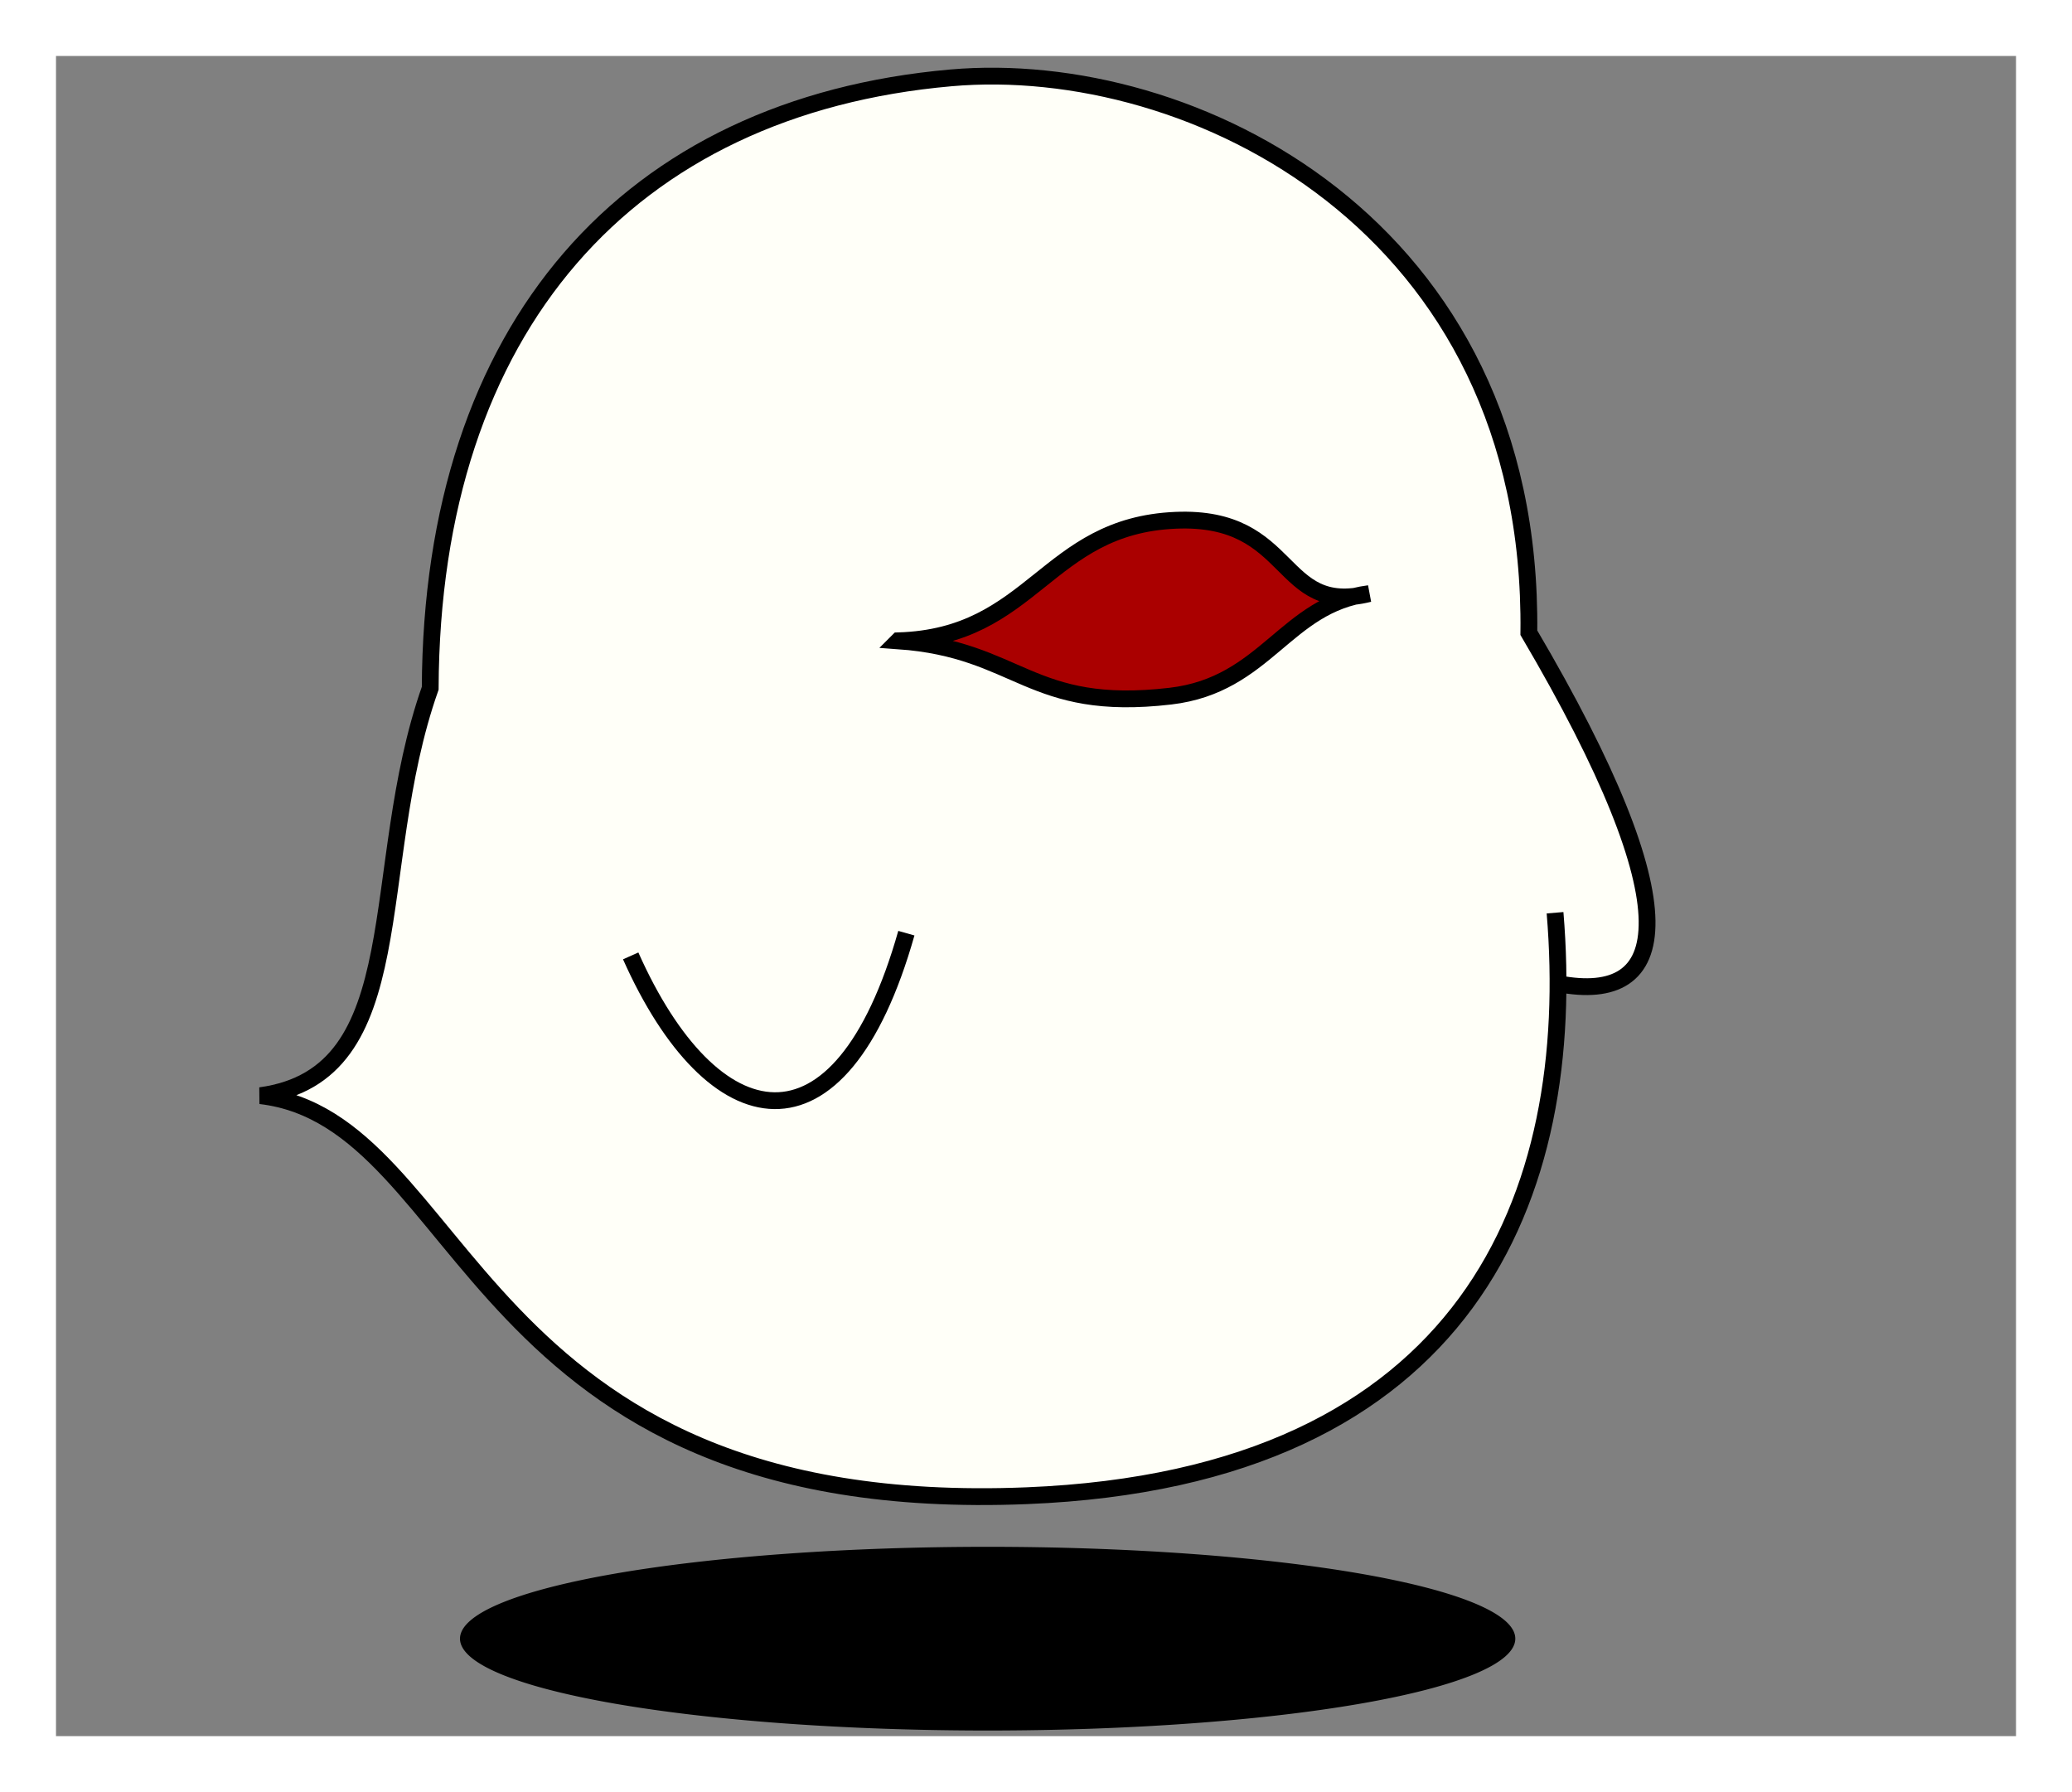 <?xml version="1.0" encoding="UTF-8" standalone="no"?>
<!-- Created with Inkscape (http://www.inkscape.org/) -->

<svg
   xmlns:dc="http://purl.org/dc/elements/1.1/"
   xmlns:cc="http://creativecommons.org/ns#"
   xmlns:rdf="http://www.w3.org/1999/02/22-rdf-syntax-ns#"
   xmlns:svg="http://www.w3.org/2000/svg"
   xmlns="http://www.w3.org/2000/svg"
   xmlns:sodipodi="http://sodipodi.sourceforge.net/DTD/sodipodi-0.dtd"
   xmlns:inkscape="http://www.inkscape.org/namespaces/inkscape"
   width="370"
   height="320"
   id="svg3172"
   version="1.1"
   inkscape:version="0.48.4 r9939"
   sodipodi:docname="[05.絶句].svg">
  <rect width="100%" height="100%" fill="#808080" stroke="none"/>
  <defs
     id="defs3174" />
  <sodipodi:namedview
     id="base"
     pagecolor="#ffffff"
     bordercolor="#666666"
     borderopacity="1.0"
     inkscape:pageopacity="0.0"
     inkscape:pageshadow="2"
     inkscape:zoom="1.0737154"
     inkscape:cx="181.421"
     inkscape:cy="203.04883"
     inkscape:document-units="px"
     inkscape:current-layer="layer3"
     showgrid="false"
     inkscape:window-width="1260"
     inkscape:window-height="698"
     inkscape:window-x="-2"
     inkscape:window-y="-5"
     inkscape:window-maximized="0" />
  <g
     inkscape:label="補助線"
     inkscape:groupmode="layer"
     id="layer1"
     transform="translate(0,-732.362)"
     sodipodi:insensitive="true"
     style="display:none">
    <path
       style="fill:none;stroke:#0000ff;stroke-width:1px;stroke-linecap:butt;stroke-linejoin:miter;stroke-opacity:1;display:inline"
       d="M 10,1042.362 360,742.362"
       id="path3025"
       inkscape:connector-curvature="0"
       sodipodi:nodetypes="cc" />
    <path
       style="fill:none;stroke:#0000ff;stroke-width:1px;stroke-linecap:butt;stroke-linejoin:miter;stroke-opacity:1;display:inline"
       d="M 10,742.362 360,1042.362"
       id="path3027"
       inkscape:connector-curvature="0"
       sodipodi:nodetypes="cc" />
    <path
       style="fill:none;stroke:#ff0000;stroke-width:1px;stroke-linecap:butt;stroke-linejoin:miter;stroke-opacity:1;display:inline"
       d="m 10,732.362 0,320"
       id="path3006"
       inkscape:connector-curvature="0"
       sodipodi:nodetypes="cc" />
    <path
       style="fill:none;stroke:#ff0000;stroke-width:1px;stroke-linecap:butt;stroke-linejoin:miter;stroke-opacity:1;display:inline"
       d="m 360,732.362 0,320"
       id="path3010"
       inkscape:connector-curvature="0"
       sodipodi:nodetypes="cc" />
    <path
       style="fill:none;stroke:#ff0000;stroke-width:1px;stroke-linecap:butt;stroke-linejoin:miter;stroke-opacity:1;display:inline"
       d="m 0,742.362 370,3e-5"
       id="path3016"
       inkscape:connector-curvature="0" />
    <path
       style="fill:none;stroke:#ff0000;stroke-width:1px;stroke-linecap:butt;stroke-linejoin:miter;stroke-opacity:1;display:inline"
       d="m 0,1042.362 370,0"
       id="path3018"
       inkscape:connector-curvature="0"
       sodipodi:nodetypes="cc" />
  </g>
  <g
     inkscape:groupmode="layer"
     id="layer3"
     inkscape:label="豚"
     sodipodi:insensitive="true">
    <path
       sodipodi:type="arc"
       style="fill:#000000;fill-opacity:1;stroke:none;display:inline"
       id="path7872"
       sodipodi:cx="-4.025053"
       sodipodi:cy="522.59436"
       sodipodi:rx="110.46214"
       sodipodi:ry="19.38559"
       d="m 106.437,522.594 a 110.462,19.386 0 1 1 -220.924,0 110.462,19.386 0 1 1 220.924,0 z"
       transform="matrix(0.853,0,0,0.846,179.8,-149.519)" />
    <g
       style="display:inline"
       id="g3352"
       transform="translate(-7.932,0.477)">
      <path
         style="fill:#fffff8;fill-opacity:1;stroke:#000000;stroke-width:3;stroke-linecap:butt;stroke-linejoin:miter;stroke-opacity:1;display:inline"
         d="m 286.223,175.178 c 19.983,3.82 23.991,-12.956 -5.282,-62.678 C 281.805,39.594 220.598,9.646 177.728,13.428 120.21,18.501 85.007,57.867 84.756,122.417 c -11.408,32.32 -2.634,68.962 -30.322,72.747 37.393,4.364 36.886,75.489 136.866,71.429 79.148,-3.214 98.491,-53.896 94.32,-104.092"
         id="path5910"
         inkscape:connector-curvature="0"
         sodipodi:nodetypes="ccsccsc" />
      <path
         style="fill:#aa0000;stroke:#000000;stroke-width:3;stroke-linecap:butt;stroke-linejoin:miter;stroke-opacity:1;display:inline"
         d="m 168.35,113.946 c 24.203,-0.737 26.282,-20.541 49.535,-21.523 21.329,-0.901 18.101,17.149 34.534,13.096 -14.975,1.927 -18.356,16.304 -35.48,18.305 -25.211,2.945 -26.915,-8.339 -48.589,-9.878 z"
         id="path5912"
         inkscape:connector-curvature="0"
         sodipodi:nodetypes="cscsc" />
      <path
         style="fill:none;stroke:#000000;stroke-width:3;stroke-linecap:butt;stroke-linejoin:miter;stroke-opacity:1;display:inline"
         d="m 169.782,166.15 c -11.81,41.709 -34.693,36.695 -49.227,4.055"
         id="path5914"
         inkscape:connector-curvature="0"
         sodipodi:nodetypes="cc" />
    </g>
  </g>
  <g
     inkscape:groupmode="layer"
     id="layer2"
     inkscape:label="レイヤー"
     sodipodi:insensitive="true">
    <path
       style="fill:#ffffff;stroke:none;display:inline"
       d="m 0,0 0,320 370,0 0,-320 -10,10 0,300 -350,0 0,-300 350,0 10,-10 z"
       id="path21072"
       inkscape:connector-curvature="0"
       sodipodi:nodetypes="ccccccccccc" />
  </g>
</svg>
